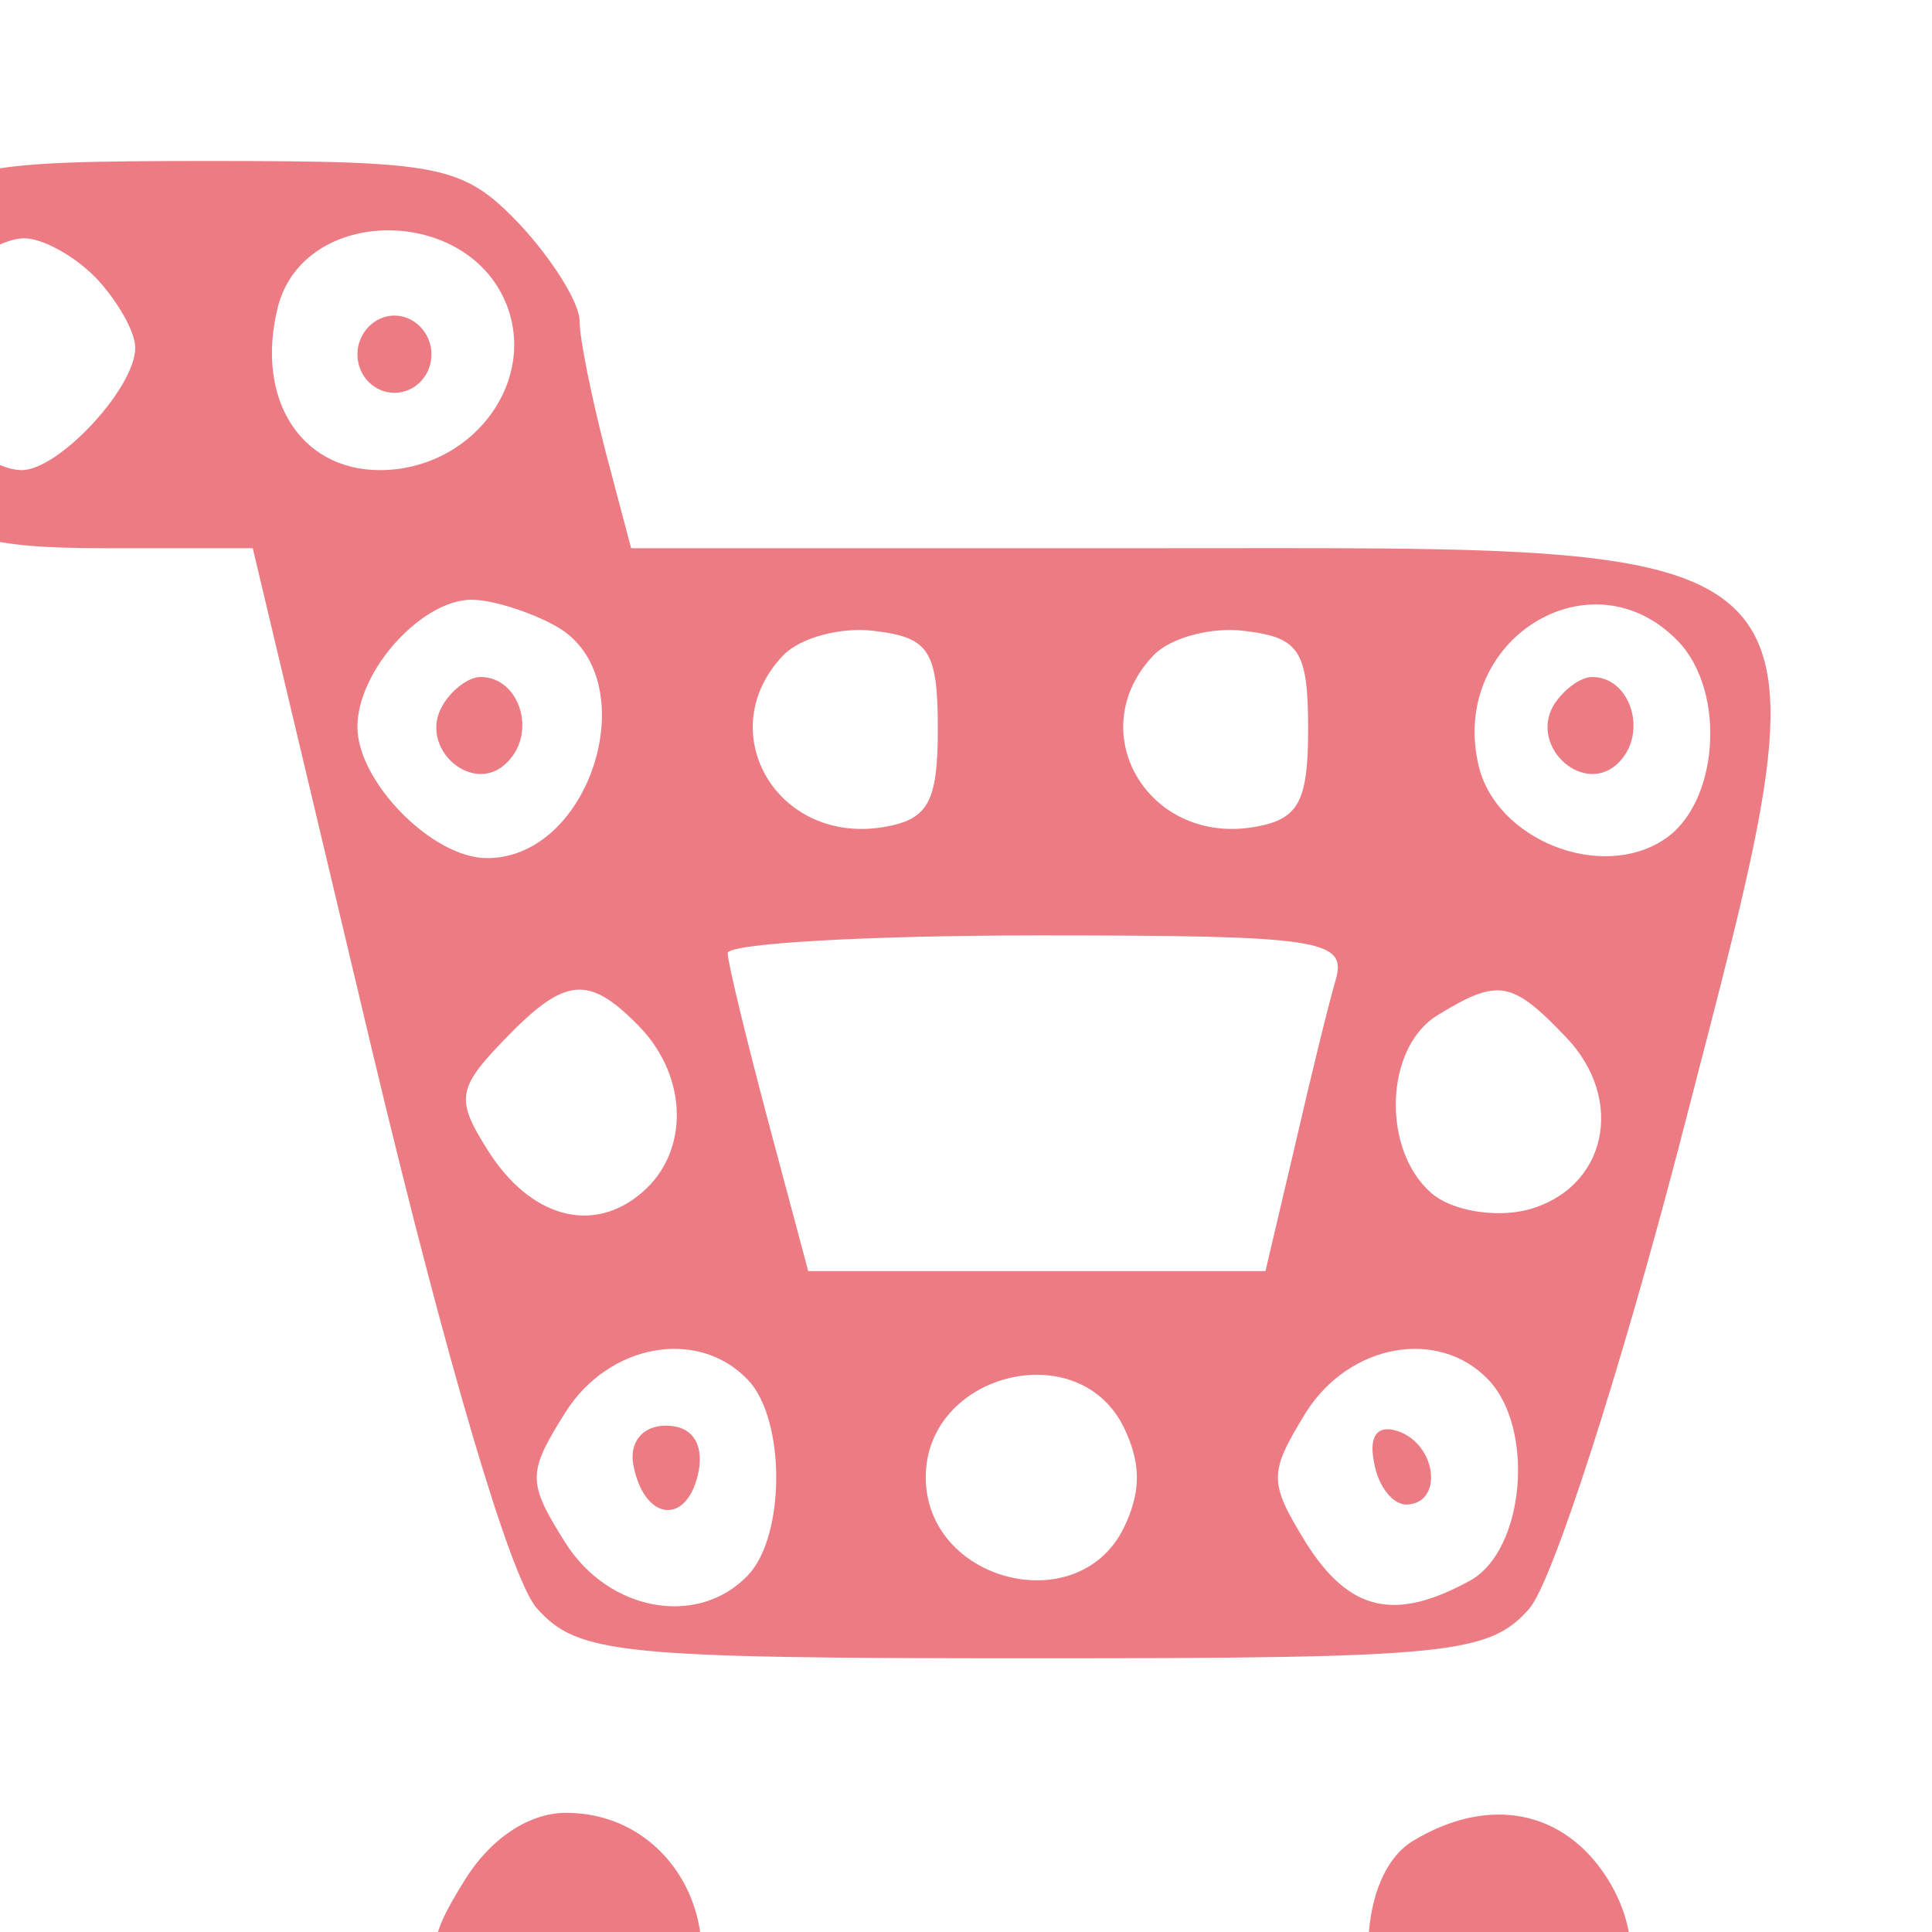 <svg width="24" height="24" viewBox="0 0 24 24" fill="none" xmlns="http://www.w3.org/2000/svg" xmlns:xlink="http://www.w3.org/1999/xlink">
	<desc>
			Created with Pixso.
	</desc>
	<defs>
		<filter id="filter_405_14347_dd" x="0" y="0" width="24" height="24" filterUnits="userSpaceOnUse" color-interpolation-filters="sRGB">
			<feFlood flood-opacity="0" result="BackgroundImageFix"/>
			<feBlend mode="normal" in="SourceGraphic" in2="BackgroundImageFix" result="shape"/>
			<feColorMatrix in="SourceAlpha" type="matrix" values="0 0 0 0 0 0 0 0 0 0 0 0 0 0 0 0 0 0 127 0" result="hardAlpha"/>
			<feOffset dx="-2" dy="2"/>
			<feGaussianBlur stdDeviation="2"/>
			<feComposite in2="hardAlpha" operator="arithmetic" k2="-1" k3="1"/>
			<feColorMatrix type="matrix" values="0 0 0 0 1 0 0 0 0 1 0 0 0 0 1 0 0 0 0.41 0"/>
			<feBlend mode="normal" in2="shape" result="effect_innerShadow_1"/>
		</filter>
	</defs>
	<g filter="url(#filter_405_14347_dd)">
		<path id="digiseller_logo" d="M0.75 0.78C0.33 1.22 0 1.94 0 2.4C0 2.86 0.33 3.59 0.75 4.02C1.38 4.68 1.8 4.81 3.32 4.81L5.14 4.81L6.63 11.08C7.54 14.89 8.34 17.61 8.67 17.98C9.18 18.55 9.69 18.6 14.84 18.6C20.01 18.6 20.5 18.55 21 17.98C21.29 17.64 22.13 15.03 22.87 12.19C24.84 4.56 25.07 4.81 16.38 4.81L9.84 4.81L9.52 3.6C9.35 2.94 9.2 2.21 9.2 1.99C9.2 1.76 8.86 1.22 8.45 0.78C7.75 0.05 7.48 0 4.6 0C1.72 0 1.45 0.05 0.75 0.78ZM8.31 1.83C8.65 2.8 7.83 3.84 6.72 3.84C5.73 3.84 5.17 2.95 5.45 1.82C5.77 0.54 7.85 0.54 8.31 1.83ZM3.2 1.46C3.46 1.74 3.68 2.12 3.68 2.32C3.68 2.82 2.73 3.84 2.27 3.84C1.75 3.84 0.92 2.95 0.92 2.4C0.92 2.16 1.13 1.74 1.4 1.46C1.66 1.18 2.07 0.96 2.3 0.96C2.53 0.96 2.93 1.18 3.2 1.46ZM6.44 2.4C6.44 2.67 6.65 2.88 6.9 2.88C7.15 2.88 7.36 2.67 7.36 2.4C7.36 2.14 7.15 1.92 6.9 1.92C6.65 1.92 6.44 2.14 6.44 2.4ZM8.91 5.78C10.03 6.41 9.36 8.66 8.05 8.66C7.37 8.66 6.44 7.71 6.44 7.03C6.44 6.33 7.24 5.45 7.86 5.45C8.11 5.45 8.59 5.6 8.91 5.78ZM22.85 5.97C23.45 6.6 23.35 7.99 22.67 8.43C21.88 8.95 20.59 8.43 20.37 7.52C19.99 5.95 21.77 4.84 22.85 5.97ZM13.65 7.05C13.65 7.98 13.53 8.19 12.94 8.28C11.63 8.47 10.84 7.07 11.73 6.14C11.94 5.92 12.46 5.78 12.88 5.84C13.54 5.92 13.65 6.09 13.65 7.05ZM18.25 7.05C18.25 7.98 18.13 8.19 17.54 8.28C16.24 8.47 15.44 7.07 16.33 6.14C16.54 5.92 17.06 5.78 17.48 5.84C18.14 5.92 18.25 6.09 18.25 7.05ZM7.5 6.76C7.18 7.29 7.89 7.91 8.31 7.46C8.67 7.09 8.45 6.41 7.97 6.41C7.82 6.41 7.61 6.57 7.5 6.76ZM21.3 6.76C20.99 7.29 21.7 7.91 22.12 7.46C22.47 7.09 22.25 6.41 21.78 6.41C21.63 6.41 21.42 6.57 21.3 6.76ZM18.59 10.18C18.5 10.49 18.27 11.43 18.08 12.26L17.72 13.79L14.88 13.79L12.04 13.79L11.54 11.92C11.27 10.9 11.04 9.96 11.04 9.84C11.04 9.72 12.78 9.62 14.9 9.62C18.42 9.62 18.74 9.67 18.59 10.18ZM9.95 10.76C10.55 11.39 10.56 12.31 9.98 12.81C9.37 13.34 8.59 13.13 8.06 12.29C7.66 11.66 7.68 11.52 8.26 10.92C9.02 10.13 9.31 10.1 9.95 10.76ZM21.45 10.88C22.2 11.66 21.96 12.77 20.97 13.03C20.57 13.13 20.03 13.04 19.78 12.82C19.16 12.28 19.2 11.01 19.86 10.61C20.61 10.15 20.78 10.18 21.45 10.88ZM11.29 15.14C11.76 15.63 11.76 17.08 11.29 17.57C10.67 18.22 9.56 18.02 9.02 17.16C8.55 16.41 8.55 16.3 9.02 15.55C9.56 14.69 10.67 14.49 11.29 15.14ZM20.49 15.14C21.07 15.75 20.94 17.25 20.27 17.63C19.33 18.15 18.76 18.02 18.22 17.16C17.76 16.41 17.76 16.3 18.22 15.55C18.76 14.69 19.87 14.49 20.49 15.14ZM15.95 15.71C16.18 16.17 16.18 16.54 15.95 17C15.37 18.13 13.5 17.64 13.5 16.35C13.5 15.07 15.37 14.58 15.95 15.71ZM9.87 16.21C10.01 16.91 10.55 16.95 10.68 16.27C10.74 15.92 10.59 15.71 10.27 15.71C9.98 15.71 9.81 15.92 9.87 16.21ZM19.07 16.17C19.12 16.47 19.31 16.7 19.48 16.69C19.93 16.67 19.85 15.95 19.37 15.78C19.11 15.69 19 15.84 19.07 16.17ZM7.77 21.36C7.3 22.12 7.29 22.29 7.69 23.05C8.24 24.08 9.35 24.3 10.15 23.55C11.3 22.46 10.58 20.52 9.03 20.52C8.57 20.52 8.09 20.84 7.77 21.36ZM19.55 20.87C18.76 21.35 18.83 23.29 19.66 23.75C21.27 24.65 22.95 22.9 21.97 21.34C21.43 20.48 20.49 20.3 19.55 20.87Z" fill="#E75A64" fill-opacity="0.8" fill-rule="evenodd"/>
	</g>
</svg>
